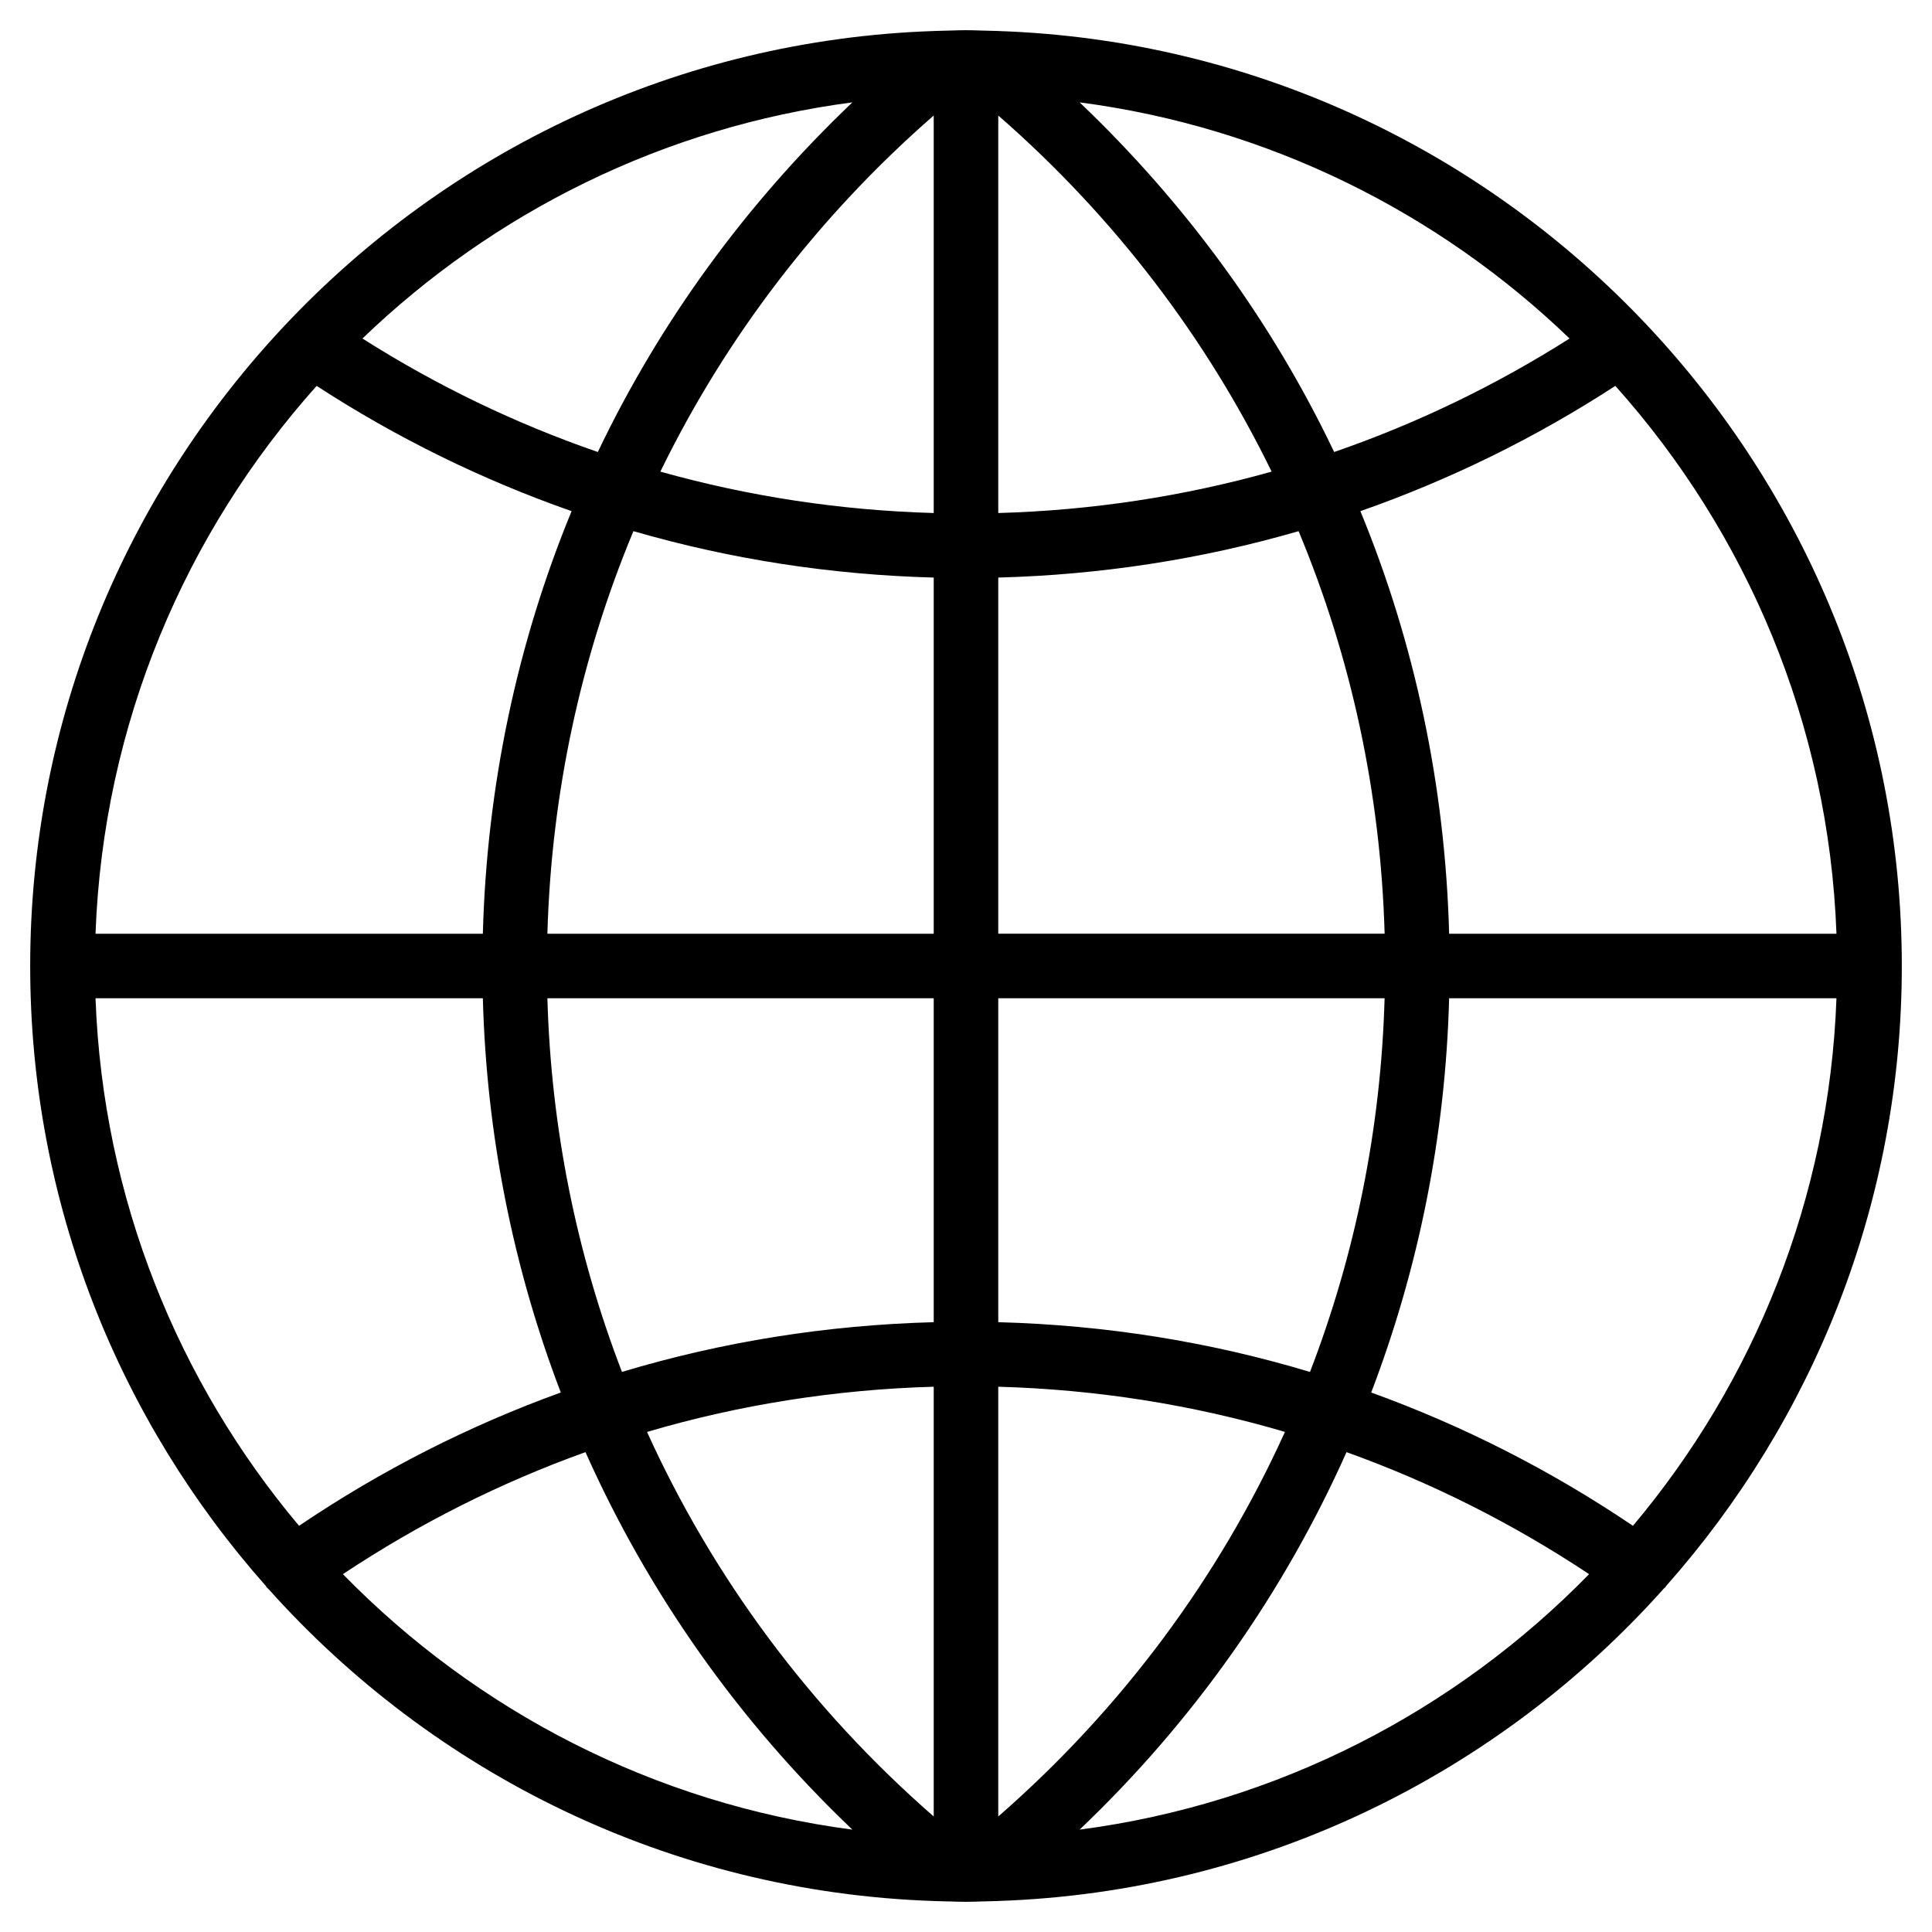 <?xml version="1.0" encoding="UTF-8" standalone="no" ?>
<!DOCTYPE svg PUBLIC "-//W3C//DTD SVG 1.1//EN" "http://www.w3.org/Graphics/SVG/1.1/DTD/svg11.dtd">
<svg xmlns="http://www.w3.org/2000/svg" xmlns:xlink="http://www.w3.org/1999/xlink" version="1.1" width="24" height="24" viewBox="0 0 640 640" xml:space="preserve">
<desc>Created with Fabric.js 4.6.0</desc>
<defs>
</defs>
<g transform="matrix(1 0 0 1 320 320)" id="Bv3gv5u2r766-eNnjQ7m5"  >
<path style="stroke: none; stroke-width: 1; stroke-dasharray: none; stroke-linecap: butt; stroke-dashoffset: 0; stroke-linejoin: miter; stroke-miterlimit: 4; fill: rgb(0,0,0); fill-rule: nonzero; opacity: 1;" vector-effect="non-scaling-stroke"  transform=" translate(-310, -310)" d="M 541.837 515.475 C 590.41 460.733 620 388.771 620 309.998 C 620 228.04 587.974 153.47 535.851 97.98 L 535.851 97.969 C 535.808 97.905 535.744 97.884 535.712 97.831 C 481.42 40.117 405.351 3.174 320.742 0.277 L 320.732 0.267 L 314.692 0.106 C 313.132 0.053 311.571 0 310 0 C 308.428 0 306.868 0.054 305.308 0.106 L 299.289 0.267 L 299.279 0.277 C 214.67 3.173 138.602 40.117 84.31 97.831 C 84.267 97.885 84.203 97.905 84.171 97.969 C 84.171 97.969 84.171 97.98 84.161 97.991 C 32.027 153.471 -5.684341886080802e-14 228.042 -5.684341886080802e-14 310 C -5.684341886080802e-14 388.772 29.588 460.734 78.163 515.476 C 78.227 515.572 78.227 515.68 78.302 515.776 C 78.494 516.043 78.772 516.172 78.976 516.418 C 133.557 577.434 211.87 616.74 299.269 619.734 L 299.279 619.744 L 305.297 619.904 C 306.869 619.946 308.429 620 310.001 620 C 311.573 620 313.133 619.946 314.693 619.894 L 320.711 619.734 L 320.722 619.723 C 408.217 616.719 486.615 577.339 541.197 516.193 C 541.335 516.011 541.56 515.958 541.689 515.766 C 541.774 515.68 541.774 515.573 541.838 515.477 z M 21.642 320.688 L 149.951 320.688 C 151.159 366.002 160.01 410.033 175.767 451.284 C 145.365 462.284 116.301 477.036 89.062 495.443 C 49.008 447.799 24.08 387.071 21.642 320.688 z M 94.899 117.829 C 121.495 135.125 149.812 148.979 179.349 159.327 C 161.262 203.229 151.256 250.563 149.952 299.308 L 21.643 299.308 C 24.198 229.751 51.435 166.414 94.899 117.83 z M 598.354 299.308 L 470.045 299.308 C 468.741 250.563 458.735 203.229 440.648 159.326 C 470.184 148.978 498.501 135.124 525.098 117.828 C 568.562 166.412 595.799 229.749 598.354 299.307 z M 299.308 159.947 C 268.404 159.071 238.067 154.463 208.755 146.232 C 230.423 101.785 261.017 61.666 299.308 28.261 z M 299.308 181.326 L 299.308 299.308 L 171.331 299.308 C 172.645 252.829 182.395 207.751 199.829 165.954 C 231.963 175.264 265.325 180.417 299.308 181.326 z M 320.688 181.326 C 354.67 180.417 388.032 175.275 420.177 165.954 C 437.611 207.75 447.361 252.828 448.675 299.307 L 320.687 299.307 z M 320.688 159.947 L 320.688 28.261 C 358.978 61.666 389.572 101.785 411.241 146.232 C 381.929 154.464 351.593 159.071 320.688 159.947 z M 431.957 139.733 C 411.423 96.707 382.923 57.508 347.636 23.91 C 410.234 32.098 466.559 60.405 509.939 102.137 C 485.31 117.765 459.185 130.337 431.957 139.733 z M 188.039 139.733 C 160.812 130.337 134.687 117.765 110.068 102.137 C 153.436 60.405 209.771 32.098 272.37 23.91 C 237.073 57.508 208.574 96.707 188.039 139.733 z M 171.331 320.688 L 299.308 320.688 L 299.308 427.991 C 263.958 428.931 229.323 434.447 196.035 444.463 C 180.995 405.393 172.539 363.649 171.331 320.687 z M 299.308 449.371 L 299.308 591.735 C 258.324 555.979 226.191 512.535 204.341 464.347 C 234.988 455.314 266.822 450.29 299.308 449.371 z M 320.688 591.735 L 320.688 449.371 C 353.174 450.279 385.008 455.314 415.655 464.336 C 393.805 512.536 361.673 555.979 320.688 591.736 z M 320.688 427.991 L 320.688 320.688 L 448.665 320.688 C 447.457 363.65 439.001 405.393 423.951 444.475 C 390.674 434.448 356.039 428.932 320.688 427.991 z M 470.045 320.688 L 598.354 320.688 C 595.916 387.071 570.999 447.799 530.934 495.443 C 503.696 477.035 474.632 462.283 444.229 451.284 C 459.997 410.032 468.837 366.002 470.045 320.688 z M 103.591 511.456 C 128.882 494.652 155.809 481.141 183.946 471.039 C 204.737 517.645 234.582 560.115 272.361 596.087 C 206.609 587.481 147.761 556.695 103.592 511.456 z M 347.636 596.087 C 385.414 560.127 415.259 517.656 436.051 471.039 C 464.187 481.141 491.103 494.652 516.406 511.456 C 472.236 556.695 413.389 587.481 347.637 596.087 z" stroke-linecap="round" />
</g>
</svg>